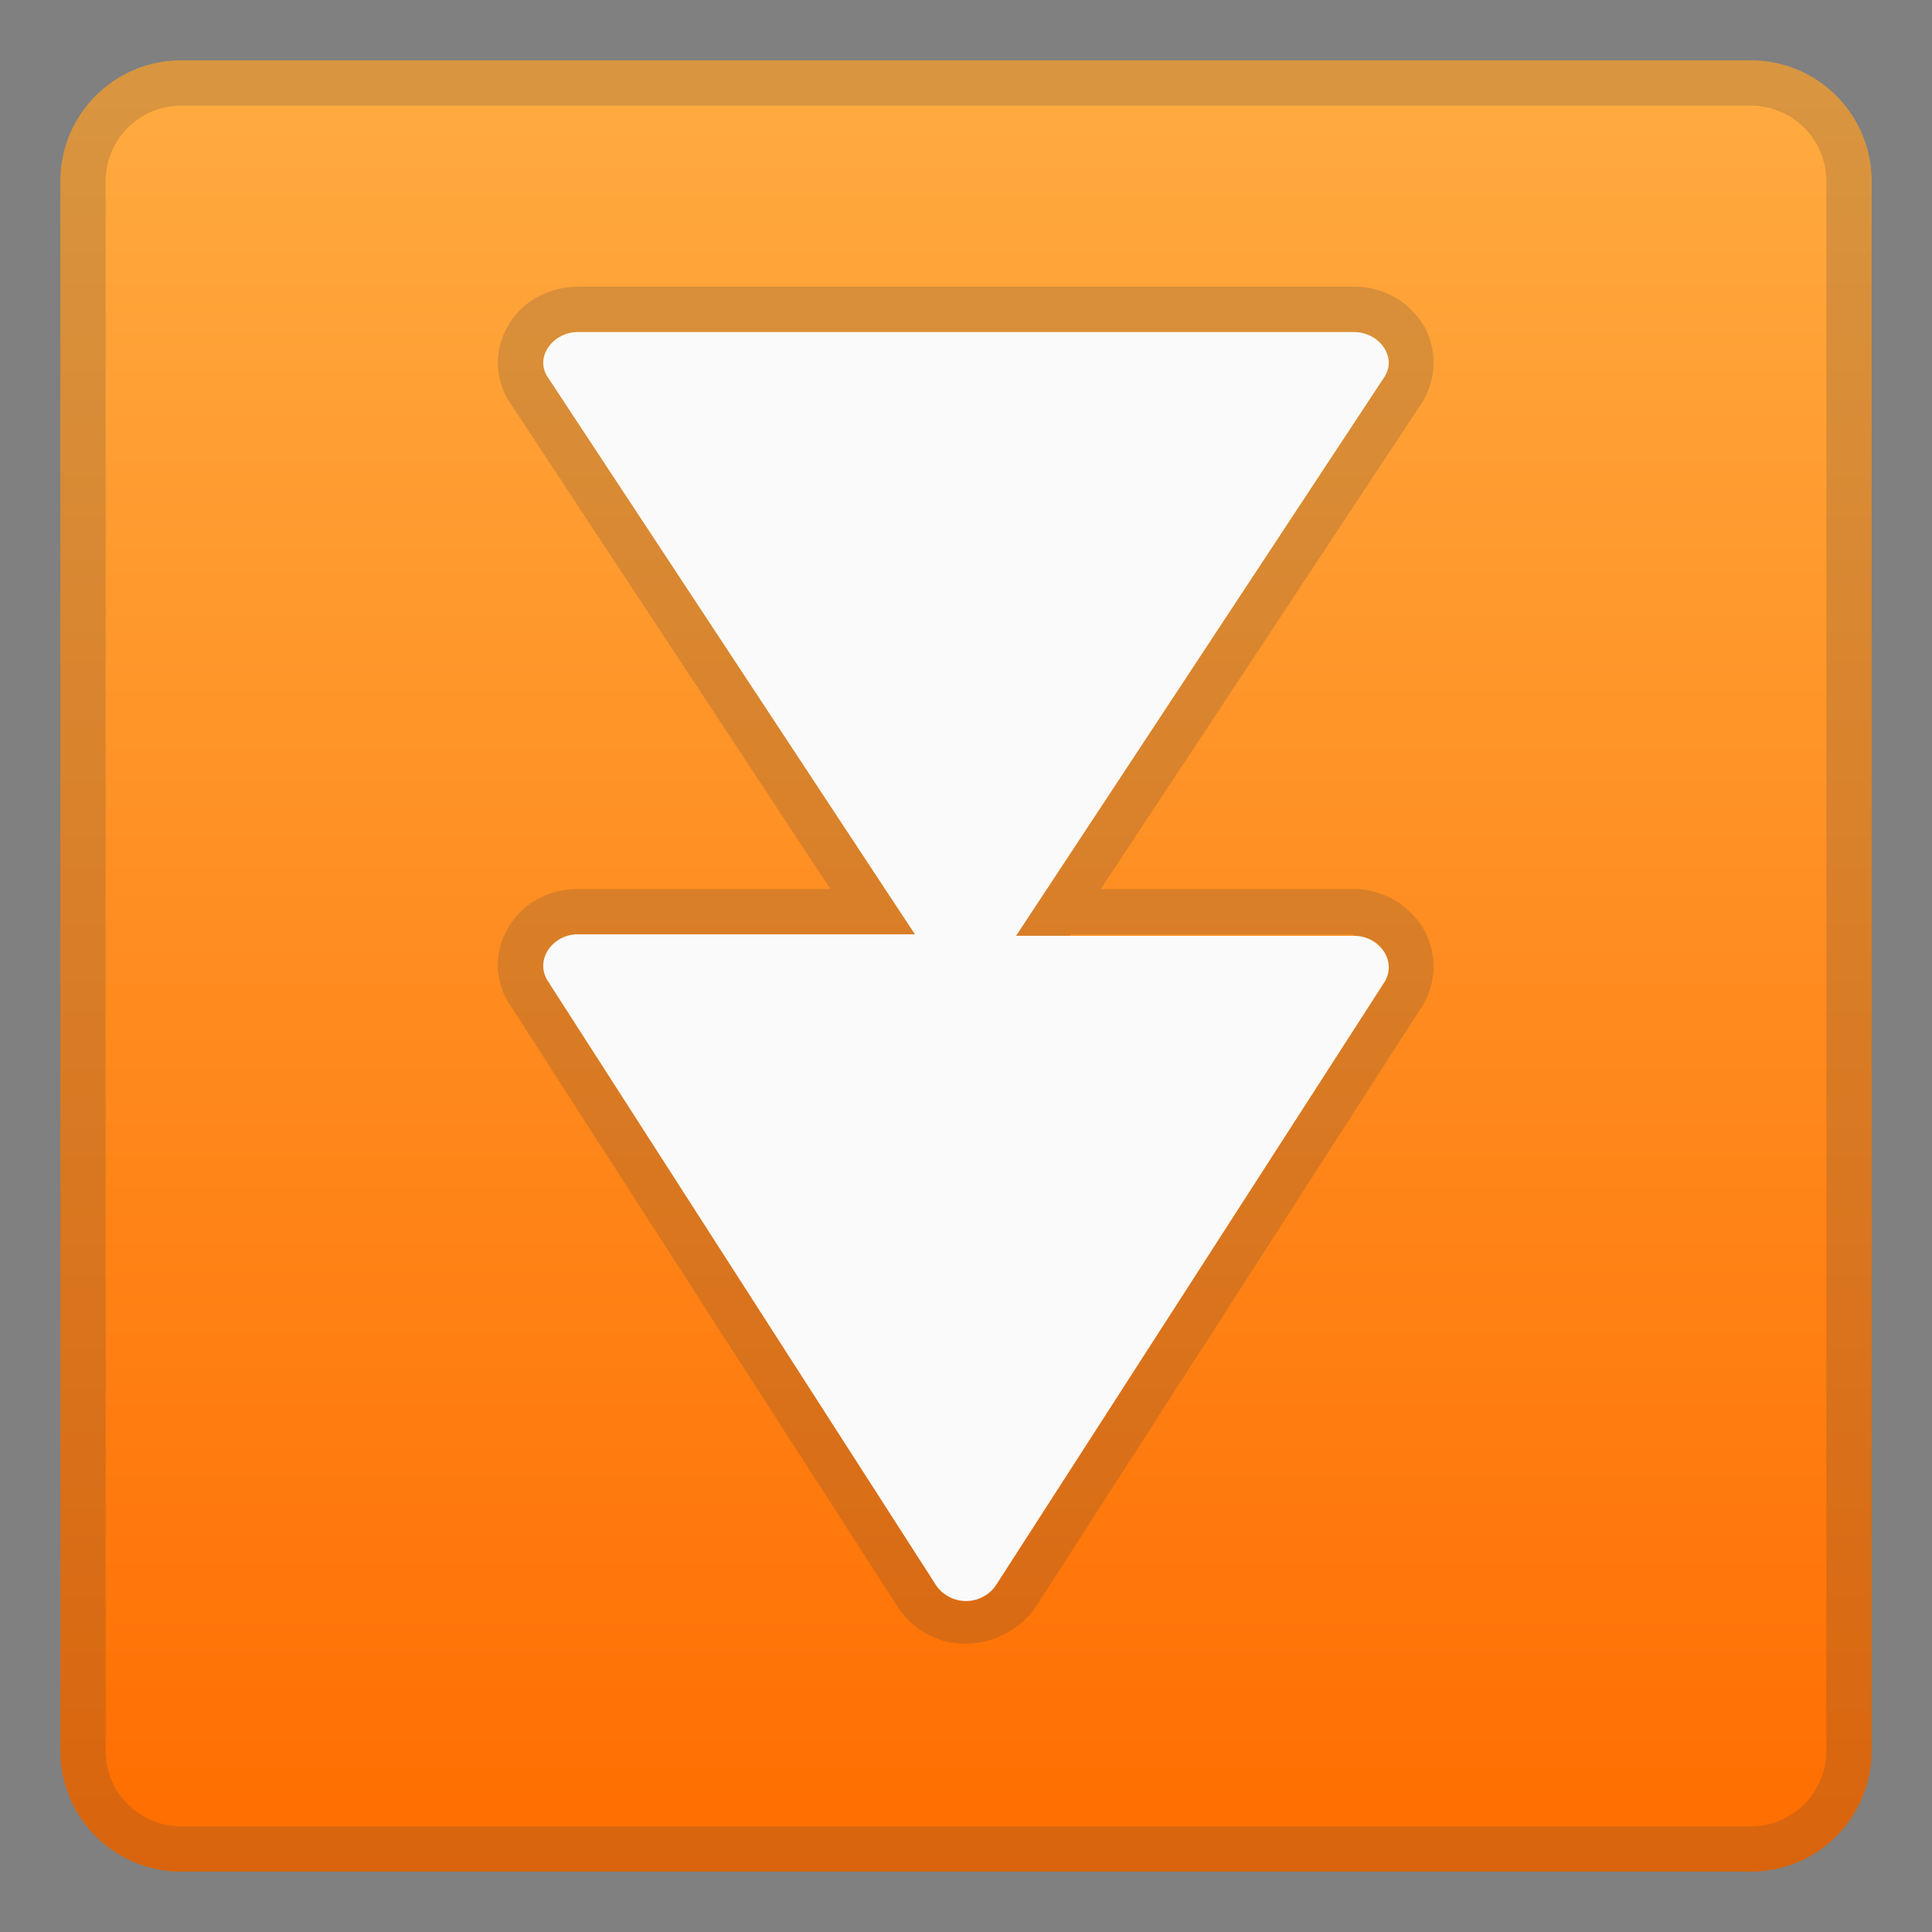 <svg viewBox="0 0 128 128" xmlns="http://www.w3.org/2000/svg"><rect x="0" y="0" width="128" height="128" fill="#808080" stroke="none"/><linearGradient id="a" x1="64" x2="64" y1="4.3" y2="123.9" gradientUnits="userSpaceOnUse"><stop stop-color="#FFAB40" offset="0"/><stop stop-color="#FF6D00" offset="1"/></linearGradient><path d="M116 124H12a8 8 0 0 1-8-8V12a8 8 0 0 1 8-8h104a8 8 0 0 1 8 8v104a8 8 0 0 1-8 8z" fill="url(#a)"/><path d="M116 7a5 5 0 0 1 5 5v104a5 5 0 0 1-5 5H12a5 5 0 0 1-5-5V12a5 5 0 0 1 5-5h104m0-3H12a8 8 0 0 0-8 8v104a8 8 0 0 0 8 8h104a8 8 0 0 0 8-8V12a8 8 0 0 0-8-8z" fill="#424242" opacity=".2"/><g fill="#424242" opacity=".2"><path d="M89.7 22c1.7 0 2.9 1.7 2 3L66 64c-.4.7-1.2 1-2 1s-1.6-.3-2-1L36.3 25c-.9-1.3.3-3 2-3h51.4m0-3H38.3c-2 0-3.8 1-4.7 2.7-.9 1.6-.8 3.5.2 5l25.7 39C60.5 67 62 68 64 68s3.6-.9 4.5-2.4l25.7-38.9a5 5 0 0 0 .2-5 5.3 5.3 0 0 0-4.7-2.7z"/><path d="M89.7 62c1.7 0 2.9 1.7 2 3.1L66 105c-.4.7-1.2 1-2 1s-1.6-.3-2-1L36.3 65c-.9-1.4.3-3.1 2-3.1h51.4m0-3H38.3c-2 0-3.8 1-4.7 2.7-.9 1.6-.8 3.5.2 5l25.7 39.9c1 1.5 2.6 2.4 4.5 2.4s3.6-1 4.6-2.4l25.6-39.8a5 5 0 0 0 .2-5 5.4 5.4 0 0 0-4.7-2.8z"/></g><g fill="#FAFAFA"><path d="M64 22h25.7c1.7 0 2.9 1.7 2 3L66 64c-.9 1.3-3.1 1.3-4 0L36.3 25c-.9-1.3.3-3 2-3H64z"/><path d="M64 62h25.7c1.7 0 2.9 1.7 2 3.1L66 105a2.4 2.4 0 0 1-4 0L36.3 65c-.9-1.4.3-3.1 2-3.1H64z"/></g></svg>